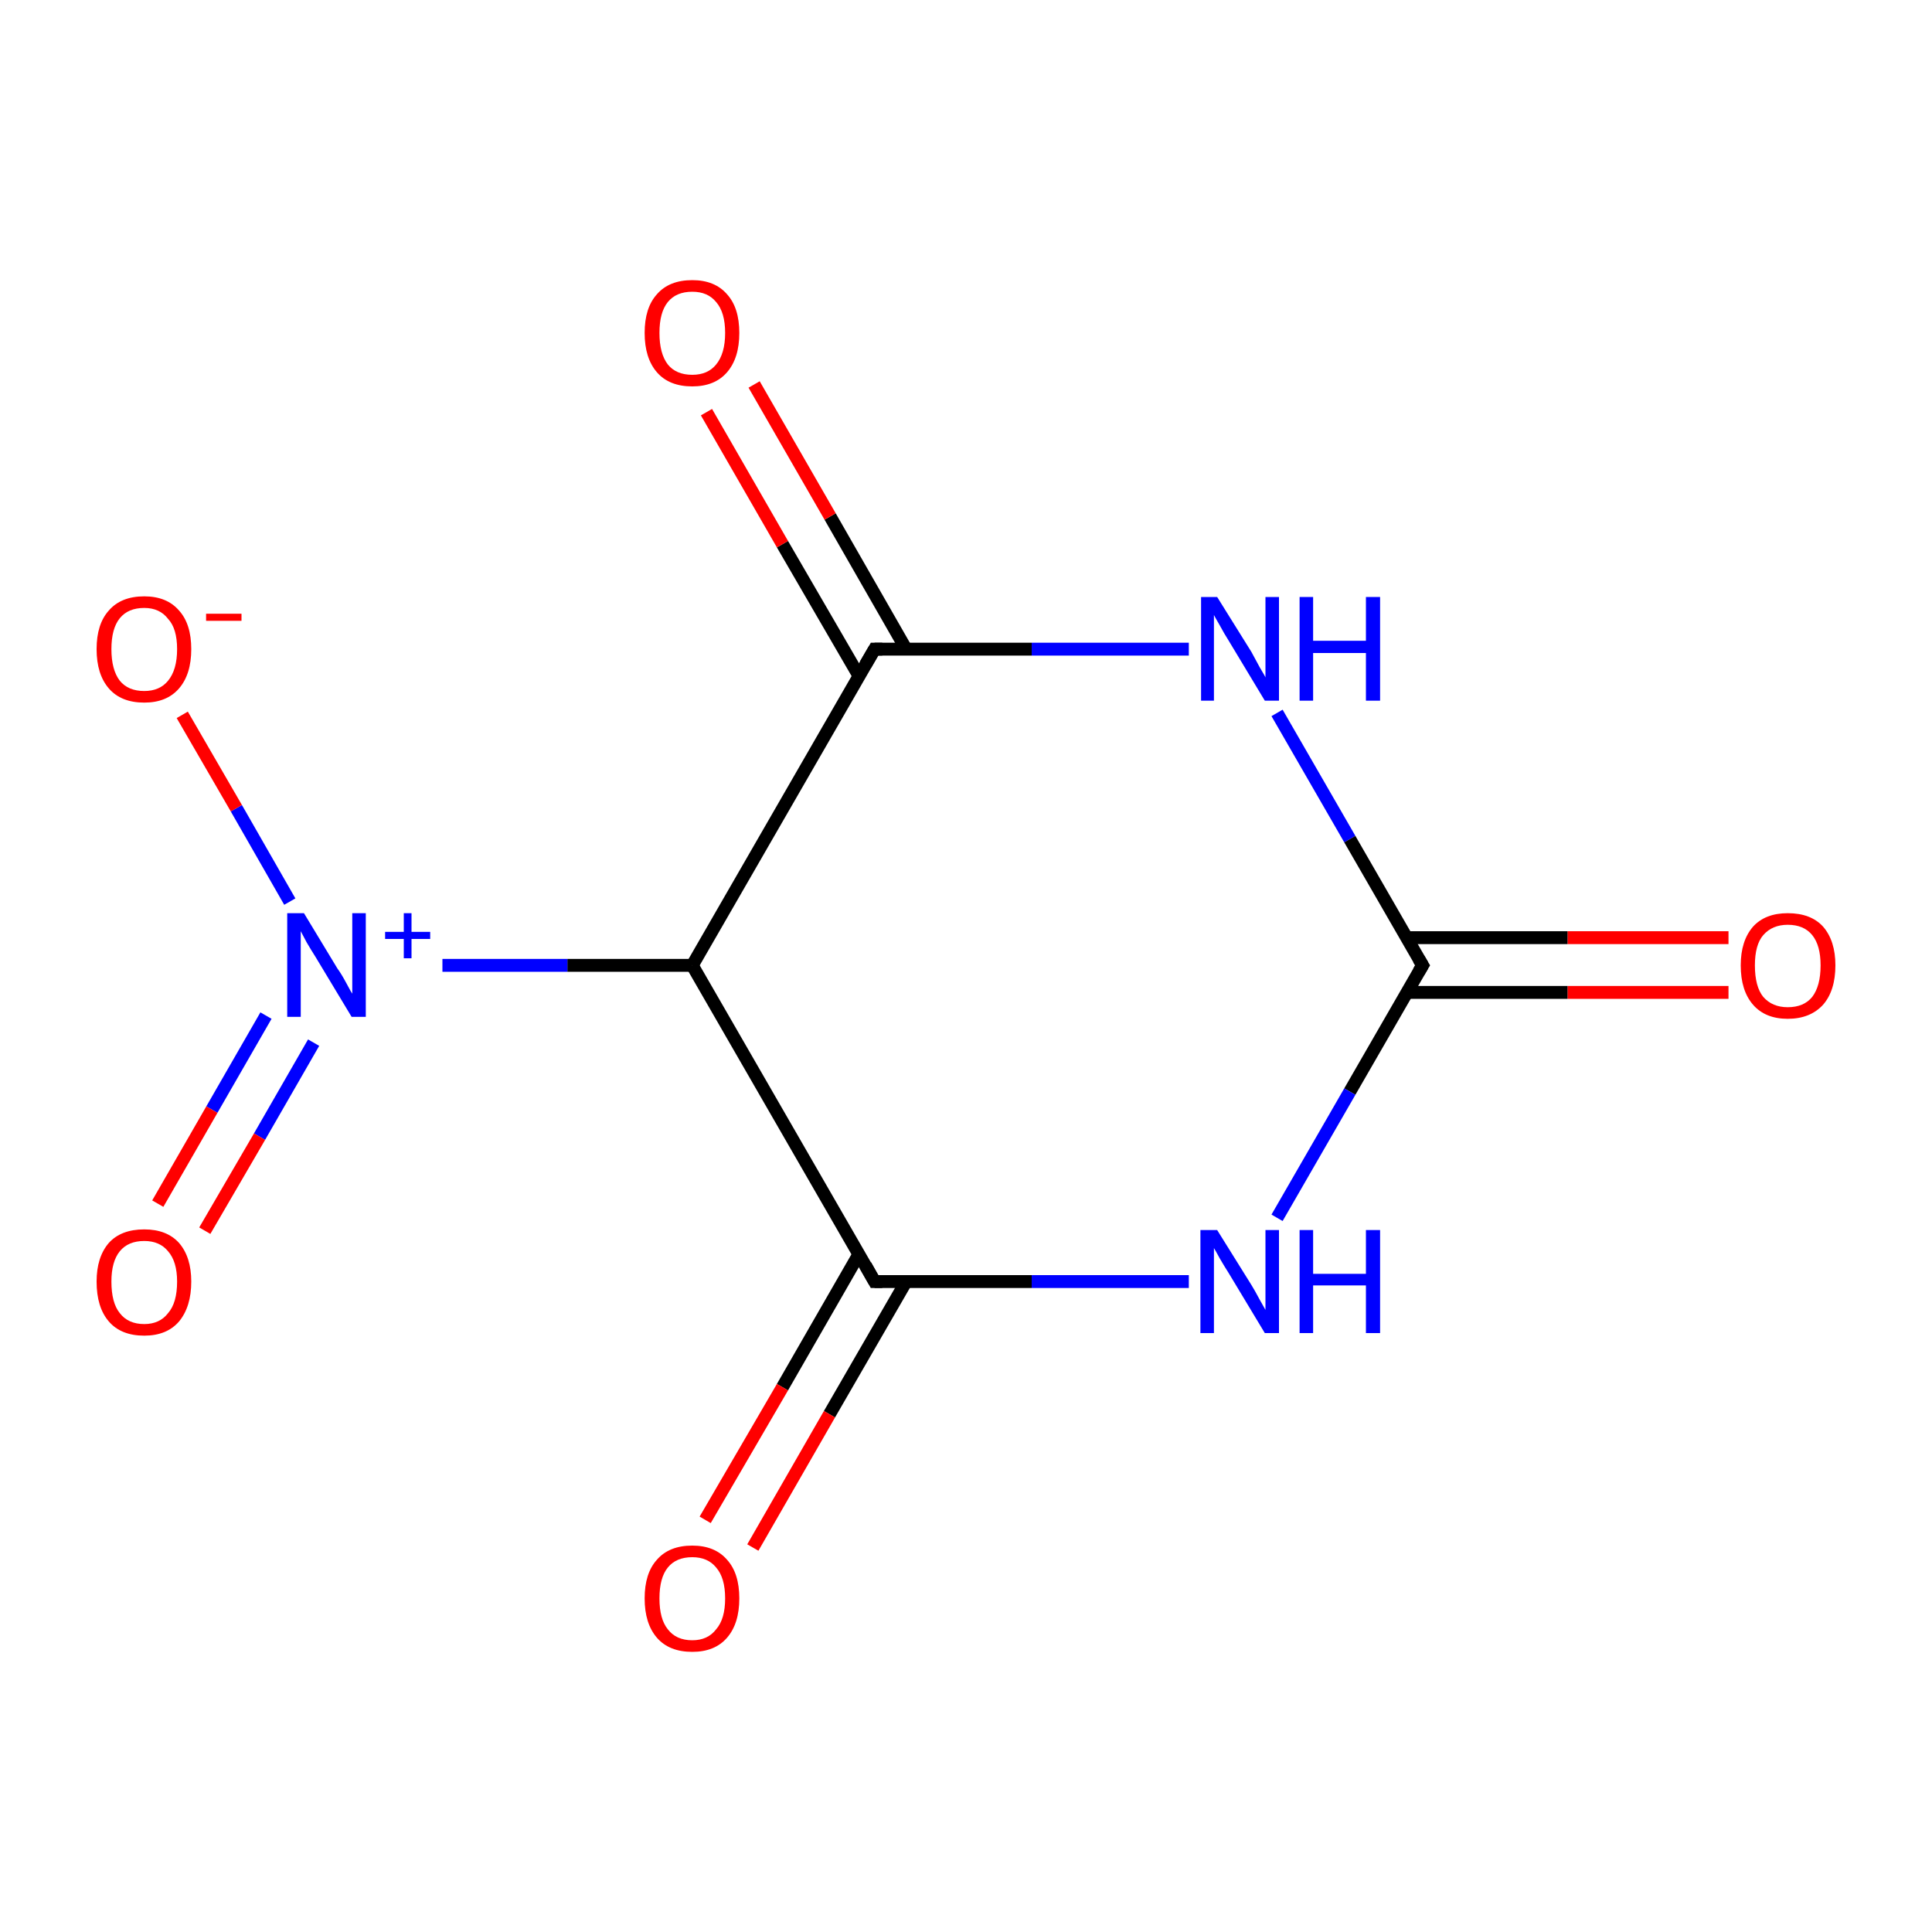 <?xml version='1.0' encoding='iso-8859-1'?>
<svg version='1.1' baseProfile='full'
              xmlns='http://www.w3.org/2000/svg'
                      xmlns:rdkit='http://www.rdkit.org/xml'
                      xmlns:xlink='http://www.w3.org/1999/xlink'
                  xml:space='preserve'
width='300px' height='300px' viewBox='0 0 300 300'>
<!-- END OF HEADER -->
<rect style='opacity:1.0;fill:#FFFFFF;stroke:none' width='300.0' height='300.0' x='0.0' y='0.0'> </rect>
<path class='bond-0 atom-0 atom-1' d='M 268.4,154.1 L 243.4,154.1' style='fill:none;fill-rule:evenodd;stroke:#FF0000;stroke-width:2.0px;stroke-linecap:butt;stroke-linejoin:miter;stroke-opacity:1' />
<path class='bond-0 atom-0 atom-1' d='M 243.4,154.1 L 218.4,154.1' style='fill:none;fill-rule:evenodd;stroke:#000000;stroke-width:2.0px;stroke-linecap:butt;stroke-linejoin:miter;stroke-opacity:1' />
<path class='bond-0 atom-0 atom-1' d='M 268.4,145.6 L 243.4,145.6' style='fill:none;fill-rule:evenodd;stroke:#FF0000;stroke-width:2.0px;stroke-linecap:butt;stroke-linejoin:miter;stroke-opacity:1' />
<path class='bond-0 atom-0 atom-1' d='M 243.4,145.6 L 218.4,145.6' style='fill:none;fill-rule:evenodd;stroke:#000000;stroke-width:2.0px;stroke-linecap:butt;stroke-linejoin:miter;stroke-opacity:1' />
<path class='bond-1 atom-1 atom-2' d='M 220.9,149.9 L 209.6,169.5' style='fill:none;fill-rule:evenodd;stroke:#000000;stroke-width:2.0px;stroke-linecap:butt;stroke-linejoin:miter;stroke-opacity:1' />
<path class='bond-1 atom-1 atom-2' d='M 209.6,169.5 L 198.3,189.1' style='fill:none;fill-rule:evenodd;stroke:#0000FF;stroke-width:2.0px;stroke-linecap:butt;stroke-linejoin:miter;stroke-opacity:1' />
<path class='bond-2 atom-2 atom-3' d='M 184.6,199.0 L 160.2,199.0' style='fill:none;fill-rule:evenodd;stroke:#0000FF;stroke-width:2.0px;stroke-linecap:butt;stroke-linejoin:miter;stroke-opacity:1' />
<path class='bond-2 atom-2 atom-3' d='M 160.2,199.0 L 135.8,199.0' style='fill:none;fill-rule:evenodd;stroke:#000000;stroke-width:2.0px;stroke-linecap:butt;stroke-linejoin:miter;stroke-opacity:1' />
<path class='bond-3 atom-3 atom-4' d='M 133.4,194.7 L 121.5,215.4' style='fill:none;fill-rule:evenodd;stroke:#000000;stroke-width:2.0px;stroke-linecap:butt;stroke-linejoin:miter;stroke-opacity:1' />
<path class='bond-3 atom-3 atom-4' d='M 121.5,215.4 L 109.5,236.0' style='fill:none;fill-rule:evenodd;stroke:#FF0000;stroke-width:2.0px;stroke-linecap:butt;stroke-linejoin:miter;stroke-opacity:1' />
<path class='bond-3 atom-3 atom-4' d='M 140.7,199.0 L 128.8,219.6' style='fill:none;fill-rule:evenodd;stroke:#000000;stroke-width:2.0px;stroke-linecap:butt;stroke-linejoin:miter;stroke-opacity:1' />
<path class='bond-3 atom-3 atom-4' d='M 128.8,219.6 L 116.9,240.3' style='fill:none;fill-rule:evenodd;stroke:#FF0000;stroke-width:2.0px;stroke-linecap:butt;stroke-linejoin:miter;stroke-opacity:1' />
<path class='bond-4 atom-3 atom-5' d='M 135.8,199.0 L 107.5,149.9' style='fill:none;fill-rule:evenodd;stroke:#000000;stroke-width:2.0px;stroke-linecap:butt;stroke-linejoin:miter;stroke-opacity:1' />
<path class='bond-5 atom-5 atom-6' d='M 107.5,149.9 L 88.1,149.9' style='fill:none;fill-rule:evenodd;stroke:#000000;stroke-width:2.0px;stroke-linecap:butt;stroke-linejoin:miter;stroke-opacity:1' />
<path class='bond-5 atom-5 atom-6' d='M 88.1,149.9 L 68.7,149.9' style='fill:none;fill-rule:evenodd;stroke:#0000FF;stroke-width:2.0px;stroke-linecap:butt;stroke-linejoin:miter;stroke-opacity:1' />
<path class='bond-6 atom-6 atom-7' d='M 41.3,157.7 L 32.9,172.3' style='fill:none;fill-rule:evenodd;stroke:#0000FF;stroke-width:2.0px;stroke-linecap:butt;stroke-linejoin:miter;stroke-opacity:1' />
<path class='bond-6 atom-6 atom-7' d='M 32.9,172.3 L 24.5,186.9' style='fill:none;fill-rule:evenodd;stroke:#FF0000;stroke-width:2.0px;stroke-linecap:butt;stroke-linejoin:miter;stroke-opacity:1' />
<path class='bond-6 atom-6 atom-7' d='M 48.7,161.9 L 40.3,176.5' style='fill:none;fill-rule:evenodd;stroke:#0000FF;stroke-width:2.0px;stroke-linecap:butt;stroke-linejoin:miter;stroke-opacity:1' />
<path class='bond-6 atom-6 atom-7' d='M 40.3,176.5 L 31.8,191.1' style='fill:none;fill-rule:evenodd;stroke:#FF0000;stroke-width:2.0px;stroke-linecap:butt;stroke-linejoin:miter;stroke-opacity:1' />
<path class='bond-7 atom-6 atom-8' d='M 45.0,140.0 L 36.7,125.5' style='fill:none;fill-rule:evenodd;stroke:#0000FF;stroke-width:2.0px;stroke-linecap:butt;stroke-linejoin:miter;stroke-opacity:1' />
<path class='bond-7 atom-6 atom-8' d='M 36.7,125.5 L 28.3,111.0' style='fill:none;fill-rule:evenodd;stroke:#FF0000;stroke-width:2.0px;stroke-linecap:butt;stroke-linejoin:miter;stroke-opacity:1' />
<path class='bond-8 atom-5 atom-9' d='M 107.5,149.9 L 135.8,100.8' style='fill:none;fill-rule:evenodd;stroke:#000000;stroke-width:2.0px;stroke-linecap:butt;stroke-linejoin:miter;stroke-opacity:1' />
<path class='bond-9 atom-9 atom-10' d='M 140.7,100.8 L 128.9,80.2' style='fill:none;fill-rule:evenodd;stroke:#000000;stroke-width:2.0px;stroke-linecap:butt;stroke-linejoin:miter;stroke-opacity:1' />
<path class='bond-9 atom-9 atom-10' d='M 128.9,80.2 L 117.1,59.7' style='fill:none;fill-rule:evenodd;stroke:#FF0000;stroke-width:2.0px;stroke-linecap:butt;stroke-linejoin:miter;stroke-opacity:1' />
<path class='bond-9 atom-9 atom-10' d='M 133.4,105.0 L 121.5,84.5' style='fill:none;fill-rule:evenodd;stroke:#000000;stroke-width:2.0px;stroke-linecap:butt;stroke-linejoin:miter;stroke-opacity:1' />
<path class='bond-9 atom-9 atom-10' d='M 121.5,84.5 L 109.7,64.0' style='fill:none;fill-rule:evenodd;stroke:#FF0000;stroke-width:2.0px;stroke-linecap:butt;stroke-linejoin:miter;stroke-opacity:1' />
<path class='bond-10 atom-9 atom-11' d='M 135.8,100.8 L 160.2,100.8' style='fill:none;fill-rule:evenodd;stroke:#000000;stroke-width:2.0px;stroke-linecap:butt;stroke-linejoin:miter;stroke-opacity:1' />
<path class='bond-10 atom-9 atom-11' d='M 160.2,100.8 L 184.6,100.8' style='fill:none;fill-rule:evenodd;stroke:#0000FF;stroke-width:2.0px;stroke-linecap:butt;stroke-linejoin:miter;stroke-opacity:1' />
<path class='bond-11 atom-11 atom-1' d='M 198.3,110.7 L 209.6,130.3' style='fill:none;fill-rule:evenodd;stroke:#0000FF;stroke-width:2.0px;stroke-linecap:butt;stroke-linejoin:miter;stroke-opacity:1' />
<path class='bond-11 atom-11 atom-1' d='M 209.6,130.3 L 220.9,149.9' style='fill:none;fill-rule:evenodd;stroke:#000000;stroke-width:2.0px;stroke-linecap:butt;stroke-linejoin:miter;stroke-opacity:1' />
<path d='M 220.3,150.9 L 220.9,149.9 L 220.3,148.9' style='fill:none;stroke:#000000;stroke-width:2.0px;stroke-linecap:butt;stroke-linejoin:miter;stroke-miterlimit:10;stroke-opacity:1;' />
<path d='M 137.0,199.0 L 135.8,199.0 L 134.4,196.5' style='fill:none;stroke:#000000;stroke-width:2.0px;stroke-linecap:butt;stroke-linejoin:miter;stroke-miterlimit:10;stroke-opacity:1;' />
<path d='M 134.4,103.2 L 135.8,100.8 L 137.0,100.8' style='fill:none;stroke:#000000;stroke-width:2.0px;stroke-linecap:butt;stroke-linejoin:miter;stroke-miterlimit:10;stroke-opacity:1;' />
<path class='atom-0' d='M 270.3 149.9
Q 270.3 146.1, 272.2 143.9
Q 274.1 141.8, 277.6 141.8
Q 281.2 141.8, 283.1 143.9
Q 285.0 146.1, 285.0 149.9
Q 285.0 153.8, 283.1 156.0
Q 281.1 158.2, 277.6 158.2
Q 274.1 158.2, 272.2 156.0
Q 270.3 153.8, 270.3 149.9
M 277.6 156.4
Q 280.1 156.4, 281.4 154.8
Q 282.7 153.1, 282.7 149.9
Q 282.7 146.8, 281.4 145.2
Q 280.1 143.6, 277.6 143.6
Q 275.2 143.6, 273.8 145.2
Q 272.5 146.7, 272.5 149.9
Q 272.5 153.2, 273.8 154.8
Q 275.2 156.4, 277.6 156.4
' fill='#FF0000'/>
<path class='atom-2' d='M 189.0 191.0
L 194.3 199.5
Q 194.8 200.3, 195.6 201.8
Q 196.5 203.4, 196.5 203.4
L 196.5 191.0
L 198.6 191.0
L 198.6 207.0
L 196.4 207.0
L 190.8 197.7
Q 190.1 196.6, 189.4 195.4
Q 188.7 194.1, 188.5 193.8
L 188.5 207.0
L 186.4 207.0
L 186.4 191.0
L 189.0 191.0
' fill='#0000FF'/>
<path class='atom-2' d='M 201.8 191.0
L 203.9 191.0
L 203.9 197.8
L 212.1 197.8
L 212.1 191.0
L 214.3 191.0
L 214.3 207.0
L 212.1 207.0
L 212.1 199.6
L 203.9 199.6
L 203.9 207.0
L 201.8 207.0
L 201.8 191.0
' fill='#0000FF'/>
<path class='atom-4' d='M 100.1 248.2
Q 100.1 244.3, 102.0 242.2
Q 103.9 240.0, 107.5 240.0
Q 111.0 240.0, 112.9 242.2
Q 114.8 244.3, 114.8 248.2
Q 114.8 252.1, 112.9 254.3
Q 111.0 256.5, 107.5 256.5
Q 103.9 256.5, 102.0 254.3
Q 100.1 252.1, 100.1 248.2
M 107.5 254.7
Q 109.9 254.7, 111.2 253.0
Q 112.6 251.4, 112.6 248.2
Q 112.6 245.0, 111.2 243.4
Q 109.9 241.8, 107.5 241.8
Q 105.0 241.8, 103.7 243.4
Q 102.4 245.0, 102.4 248.2
Q 102.4 251.4, 103.7 253.0
Q 105.0 254.7, 107.5 254.7
' fill='#FF0000'/>
<path class='atom-6' d='M 47.2 141.8
L 52.4 150.4
Q 53.0 151.2, 53.8 152.7
Q 54.6 154.2, 54.7 154.3
L 54.7 141.8
L 56.8 141.8
L 56.8 157.9
L 54.6 157.9
L 49.0 148.6
Q 48.3 147.5, 47.6 146.3
Q 46.9 145.0, 46.7 144.6
L 46.7 157.9
L 44.6 157.9
L 44.6 141.8
L 47.2 141.8
' fill='#0000FF'/>
<path class='atom-6' d='M 59.8 144.7
L 62.7 144.7
L 62.7 141.8
L 63.9 141.8
L 63.9 144.7
L 66.8 144.7
L 66.8 145.8
L 63.9 145.8
L 63.9 148.8
L 62.7 148.8
L 62.7 145.8
L 59.8 145.8
L 59.8 144.7
' fill='#0000FF'/>
<path class='atom-7' d='M 15.0 199.0
Q 15.0 195.2, 16.9 193.0
Q 18.8 190.9, 22.4 190.9
Q 25.9 190.9, 27.8 193.0
Q 29.7 195.2, 29.7 199.0
Q 29.7 202.9, 27.8 205.2
Q 25.9 207.4, 22.4 207.4
Q 18.8 207.4, 16.9 205.2
Q 15.0 203.0, 15.0 199.0
M 22.4 205.6
Q 24.8 205.6, 26.1 203.9
Q 27.5 202.3, 27.5 199.0
Q 27.5 195.9, 26.1 194.3
Q 24.8 192.7, 22.4 192.7
Q 19.9 192.7, 18.6 194.3
Q 17.3 195.9, 17.3 199.0
Q 17.3 202.3, 18.6 203.9
Q 19.9 205.6, 22.4 205.6
' fill='#FF0000'/>
<path class='atom-8' d='M 15.0 100.8
Q 15.0 96.9, 16.9 94.8
Q 18.8 92.6, 22.4 92.6
Q 25.9 92.6, 27.8 94.8
Q 29.7 96.9, 29.7 100.8
Q 29.7 104.7, 27.8 106.9
Q 25.9 109.1, 22.4 109.1
Q 18.8 109.1, 16.9 106.9
Q 15.0 104.7, 15.0 100.8
M 22.4 107.3
Q 24.8 107.3, 26.1 105.7
Q 27.5 104.0, 27.5 100.8
Q 27.5 97.6, 26.1 96.1
Q 24.8 94.4, 22.4 94.4
Q 19.9 94.4, 18.6 96.0
Q 17.3 97.6, 17.3 100.8
Q 17.3 104.0, 18.6 105.7
Q 19.9 107.3, 22.4 107.3
' fill='#FF0000'/>
<path class='atom-8' d='M 32.0 95.3
L 37.5 95.3
L 37.5 96.4
L 32.0 96.4
L 32.0 95.3
' fill='#FF0000'/>
<path class='atom-10' d='M 100.1 51.7
Q 100.1 47.8, 102.0 45.7
Q 103.9 43.5, 107.5 43.5
Q 111.0 43.5, 112.9 45.7
Q 114.8 47.8, 114.8 51.7
Q 114.8 55.6, 112.9 57.8
Q 111.0 60.0, 107.5 60.0
Q 103.9 60.0, 102.0 57.8
Q 100.1 55.6, 100.1 51.7
M 107.5 58.2
Q 109.9 58.2, 111.2 56.6
Q 112.6 54.9, 112.6 51.7
Q 112.6 48.5, 111.2 46.9
Q 109.9 45.3, 107.5 45.3
Q 105.0 45.3, 103.7 46.9
Q 102.4 48.5, 102.4 51.7
Q 102.4 54.9, 103.7 56.6
Q 105.0 58.2, 107.5 58.2
' fill='#FF0000'/>
<path class='atom-11' d='M 189.0 92.7
L 194.3 101.2
Q 194.8 102.1, 195.6 103.6
Q 196.5 105.1, 196.5 105.2
L 196.5 92.7
L 198.6 92.7
L 198.6 108.8
L 196.4 108.8
L 190.8 99.5
Q 190.1 98.4, 189.4 97.1
Q 188.7 95.9, 188.5 95.5
L 188.5 108.8
L 186.5 108.8
L 186.5 92.7
L 189.0 92.7
' fill='#0000FF'/>
<path class='atom-11' d='M 201.8 92.7
L 203.9 92.7
L 203.9 99.5
L 212.1 99.5
L 212.1 92.7
L 214.3 92.7
L 214.3 108.8
L 212.1 108.8
L 212.1 101.4
L 203.9 101.4
L 203.9 108.8
L 201.8 108.8
L 201.8 92.7
' fill='#0000FF'/>
</svg>

